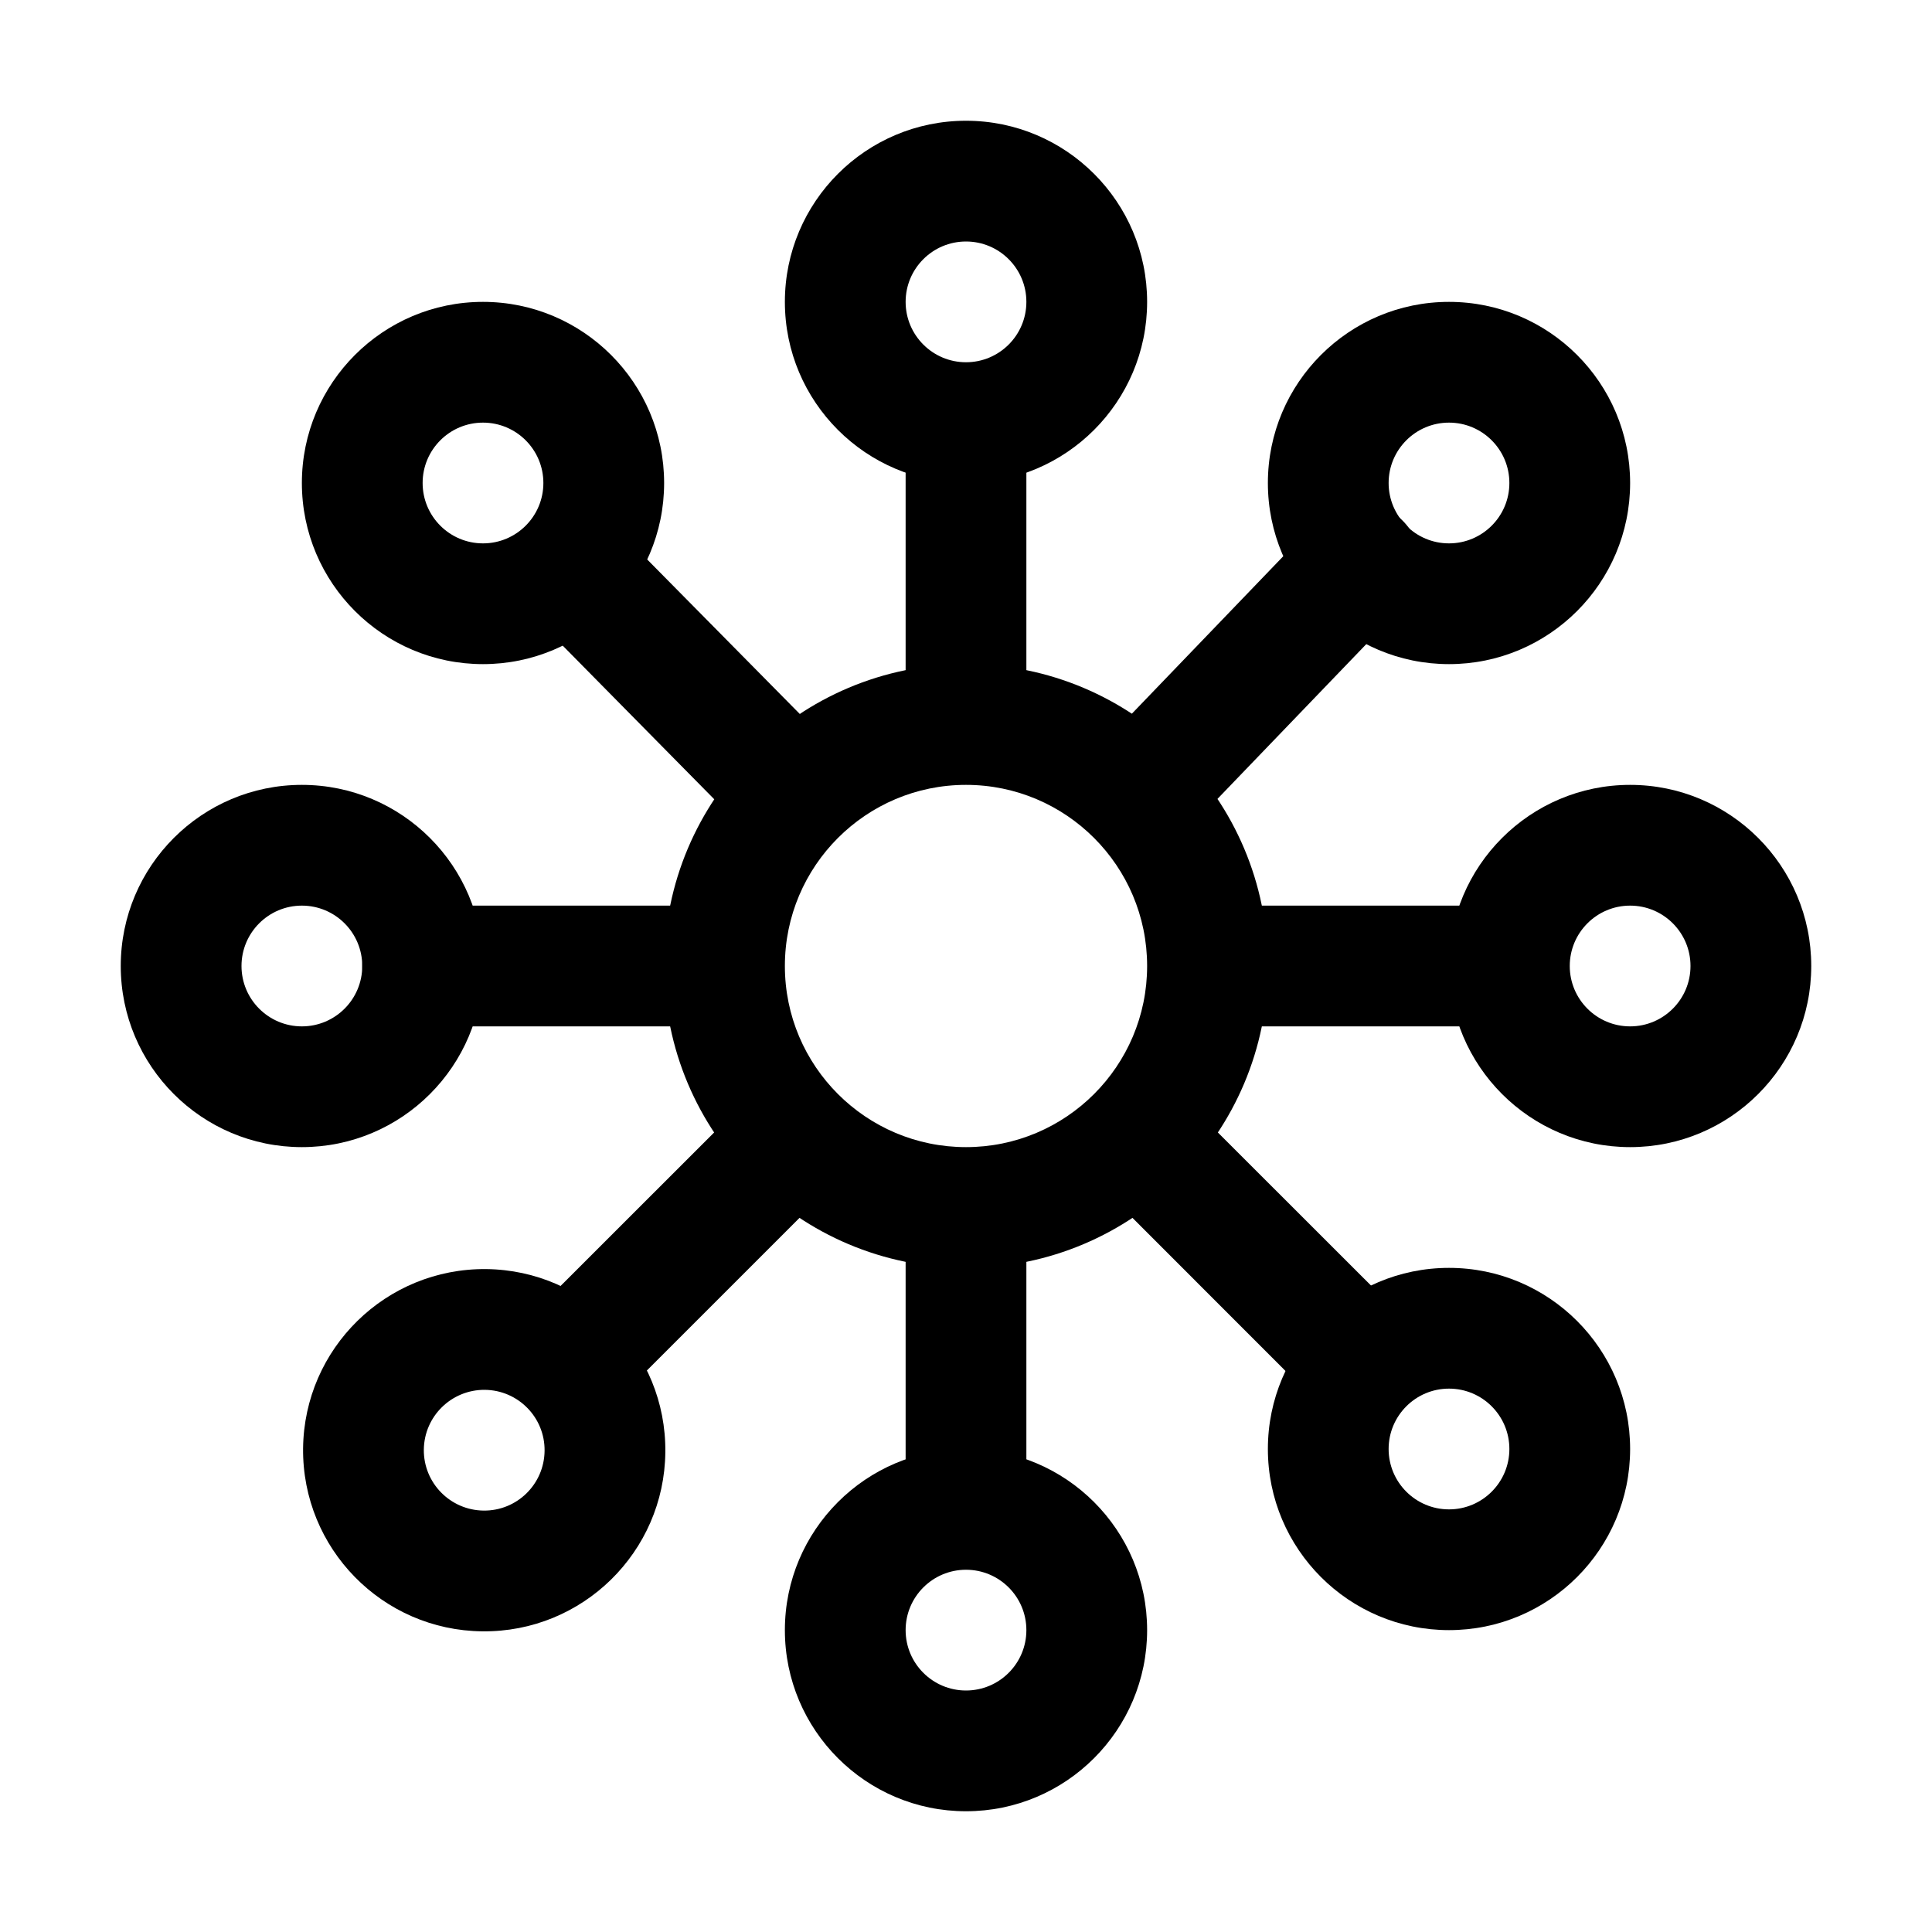 <svg width="16" height="16" viewBox="0 0 16 16" fill="none" xmlns="http://www.w3.org/2000/svg">
<path fill-rule="evenodd" clip-rule="evenodd" d="M8 2C7.724 2 7.5 2.224 7.5 2.5C7.5 2.776 7.724 3 8 3C8.276 3 8.5 2.776 8.5 2.5C8.5 2.224 8.276 2 8 2ZM6.5 2.5C6.5 1.672 7.172 1 8 1C8.828 1 9.5 1.672 9.5 2.5C9.5 3.328 8.828 4 8 4C7.172 4 6.5 3.328 6.5 2.5Z" fill="black"/>
<path fill-rule="evenodd" clip-rule="evenodd" d="M8 13C7.724 13 7.5 13.224 7.5 13.5C7.5 13.776 7.724 14 8 14C8.276 14 8.5 13.776 8.5 13.5C8.5 13.224 8.276 13 8 13ZM6.5 13.5C6.5 12.672 7.172 12 8 12C8.828 12 9.5 12.672 9.5 13.5C9.5 14.328 8.828 15 8 15C7.172 15 6.5 14.328 6.5 13.5Z" fill="black"/>
<path fill-rule="evenodd" clip-rule="evenodd" d="M2.5 7.5C2.224 7.5 2 7.724 2 8C2 8.276 2.224 8.5 2.5 8.5C2.776 8.5 3 8.276 3 8C3 7.724 2.776 7.5 2.5 7.5ZM1 8C1 7.172 1.672 6.5 2.5 6.5C3.328 6.5 4 7.172 4 8C4 8.828 3.328 9.5 2.5 9.5C1.672 9.5 1 8.828 1 8Z" fill="black"/>
<path fill-rule="evenodd" clip-rule="evenodd" d="M13.5 7.5C13.224 7.5 13 7.724 13 8C13 8.276 13.224 8.5 13.5 8.5C13.776 8.5 14 8.276 14 8C14 7.724 13.776 7.5 13.5 7.5ZM12 8C12 7.172 12.672 6.5 13.5 6.5C14.328 6.5 15 7.172 15 8C15 8.828 14.328 9.5 13.5 9.5C12.672 9.5 12 8.828 12 8Z" fill="black"/>
<path fill-rule="evenodd" clip-rule="evenodd" d="M4 3.5C3.724 3.5 3.5 3.724 3.5 4C3.5 4.276 3.724 4.5 4 4.5C4.276 4.5 4.5 4.276 4.5 4C4.5 3.724 4.276 3.5 4 3.5ZM2.5 4C2.5 3.172 3.172 2.5 4 2.5C4.828 2.5 5.5 3.172 5.5 4C5.5 4.828 4.828 5.5 4 5.5C3.172 5.5 2.5 4.828 2.5 4Z" fill="black"/>
<path fill-rule="evenodd" clip-rule="evenodd" d="M12 3.5C11.724 3.5 11.5 3.724 11.5 4C11.5 4.276 11.724 4.5 12 4.5C12.276 4.5 12.5 4.276 12.5 4C12.5 3.724 12.276 3.5 12 3.5ZM10.5 4C10.5 3.172 11.172 2.5 12 2.5C12.828 2.5 13.5 3.172 13.5 4C13.5 4.828 12.828 5.5 12 5.5C11.172 5.5 10.5 4.828 10.5 4Z" fill="black"/>
<path fill-rule="evenodd" clip-rule="evenodd" d="M4.015 11.51C3.739 11.508 3.513 11.729 3.51 12.005C3.507 12.281 3.729 12.507 4.005 12.51C4.281 12.513 4.507 12.292 4.51 12.015C4.513 11.739 4.292 11.513 4.015 11.51ZM2.51 11.995C2.519 11.166 3.197 10.502 4.026 10.51C4.854 10.519 5.519 11.197 5.51 12.026C5.502 12.854 4.823 13.519 3.995 13.51C3.166 13.502 2.502 12.823 2.51 11.995Z" fill="black"/>
<path fill-rule="evenodd" clip-rule="evenodd" d="M12 11.5C11.724 11.5 11.5 11.724 11.5 12C11.5 12.276 11.724 12.5 12 12.5C12.276 12.5 12.5 12.276 12.5 12C12.5 11.724 12.276 11.5 12 11.5ZM10.5 12C10.5 11.172 11.172 10.5 12 10.5C12.828 10.5 13.5 11.172 13.5 12C13.5 12.828 12.828 13.5 12 13.5C11.172 13.5 10.5 12.828 10.5 12Z" fill="black"/>
<path fill-rule="evenodd" clip-rule="evenodd" d="M9.16 9.16C9.355 8.964 9.672 8.964 9.867 9.16L11.594 10.886C11.789 11.082 11.789 11.398 11.594 11.594C11.398 11.789 11.082 11.789 10.886 11.594L9.16 9.867C8.964 9.672 8.964 9.355 9.16 9.16Z" fill="black"/>
<path fill-rule="evenodd" clip-rule="evenodd" d="M4.382 4.354C4.579 4.16 4.895 4.162 5.089 4.359L6.843 6.135C7.037 6.332 7.034 6.649 6.838 6.843C6.641 7.037 6.325 7.034 6.131 6.838L4.378 5.061C4.184 4.865 4.186 4.548 4.382 4.354Z" fill="black"/>
<path fill-rule="evenodd" clip-rule="evenodd" d="M11.61 4.306C11.809 4.498 11.815 4.814 11.624 5.013L9.874 6.833C9.682 7.032 9.366 7.038 9.167 6.847C8.968 6.656 8.961 6.339 9.153 6.14L10.903 4.32C11.094 4.121 11.411 4.115 11.61 4.306Z" fill="black"/>
<path fill-rule="evenodd" clip-rule="evenodd" d="M6.84 9.16C7.035 9.355 7.035 9.672 6.84 9.867L5.064 11.643C4.868 11.839 4.552 11.839 4.356 11.643C4.161 11.448 4.161 11.132 4.356 10.936L6.133 9.16C6.328 8.964 6.645 8.964 6.84 9.16Z" fill="black"/>
<path fill-rule="evenodd" clip-rule="evenodd" d="M8 3.25C8.276 3.25 8.5 3.474 8.5 3.75V5.857C8.5 6.133 8.276 6.357 8 6.357C7.724 6.357 7.5 6.133 7.5 5.857V3.75C7.5 3.474 7.724 3.25 8 3.25Z" fill="black"/>
<path fill-rule="evenodd" clip-rule="evenodd" d="M8 9.643C8.276 9.643 8.5 9.867 8.5 10.143V12.25C8.5 12.526 8.276 12.75 8 12.75C7.724 12.75 7.5 12.526 7.5 12.25V10.143C7.5 9.867 7.724 9.643 8 9.643Z" fill="black"/>
<path fill-rule="evenodd" clip-rule="evenodd" d="M9.643 8C9.643 7.724 9.867 7.5 10.143 7.5H12.25C12.526 7.5 12.75 7.724 12.75 8C12.75 8.276 12.526 8.5 12.25 8.5H10.143C9.867 8.5 9.643 8.276 9.643 8Z" fill="black"/>
<path fill-rule="evenodd" clip-rule="evenodd" d="M3 8C3 7.724 3.224 7.5 3.5 7.5H5.857C6.133 7.5 6.357 7.724 6.357 8C6.357 8.276 6.133 8.5 5.857 8.5H3.5C3.224 8.5 3 8.276 3 8Z" fill="black"/>
<path fill-rule="evenodd" clip-rule="evenodd" d="M8 6.5C7.172 6.5 6.5 7.172 6.5 8C6.5 8.828 7.172 9.5 8 9.5C8.828 9.5 9.5 8.828 9.5 8C9.5 7.172 8.828 6.5 8 6.5ZM5.5 8C5.5 6.619 6.619 5.5 8 5.5C9.381 5.5 10.5 6.619 10.5 8C10.5 9.381 9.381 10.5 8 10.5C6.619 10.5 5.5 9.381 5.5 8Z" fill="black"/>
</svg>
